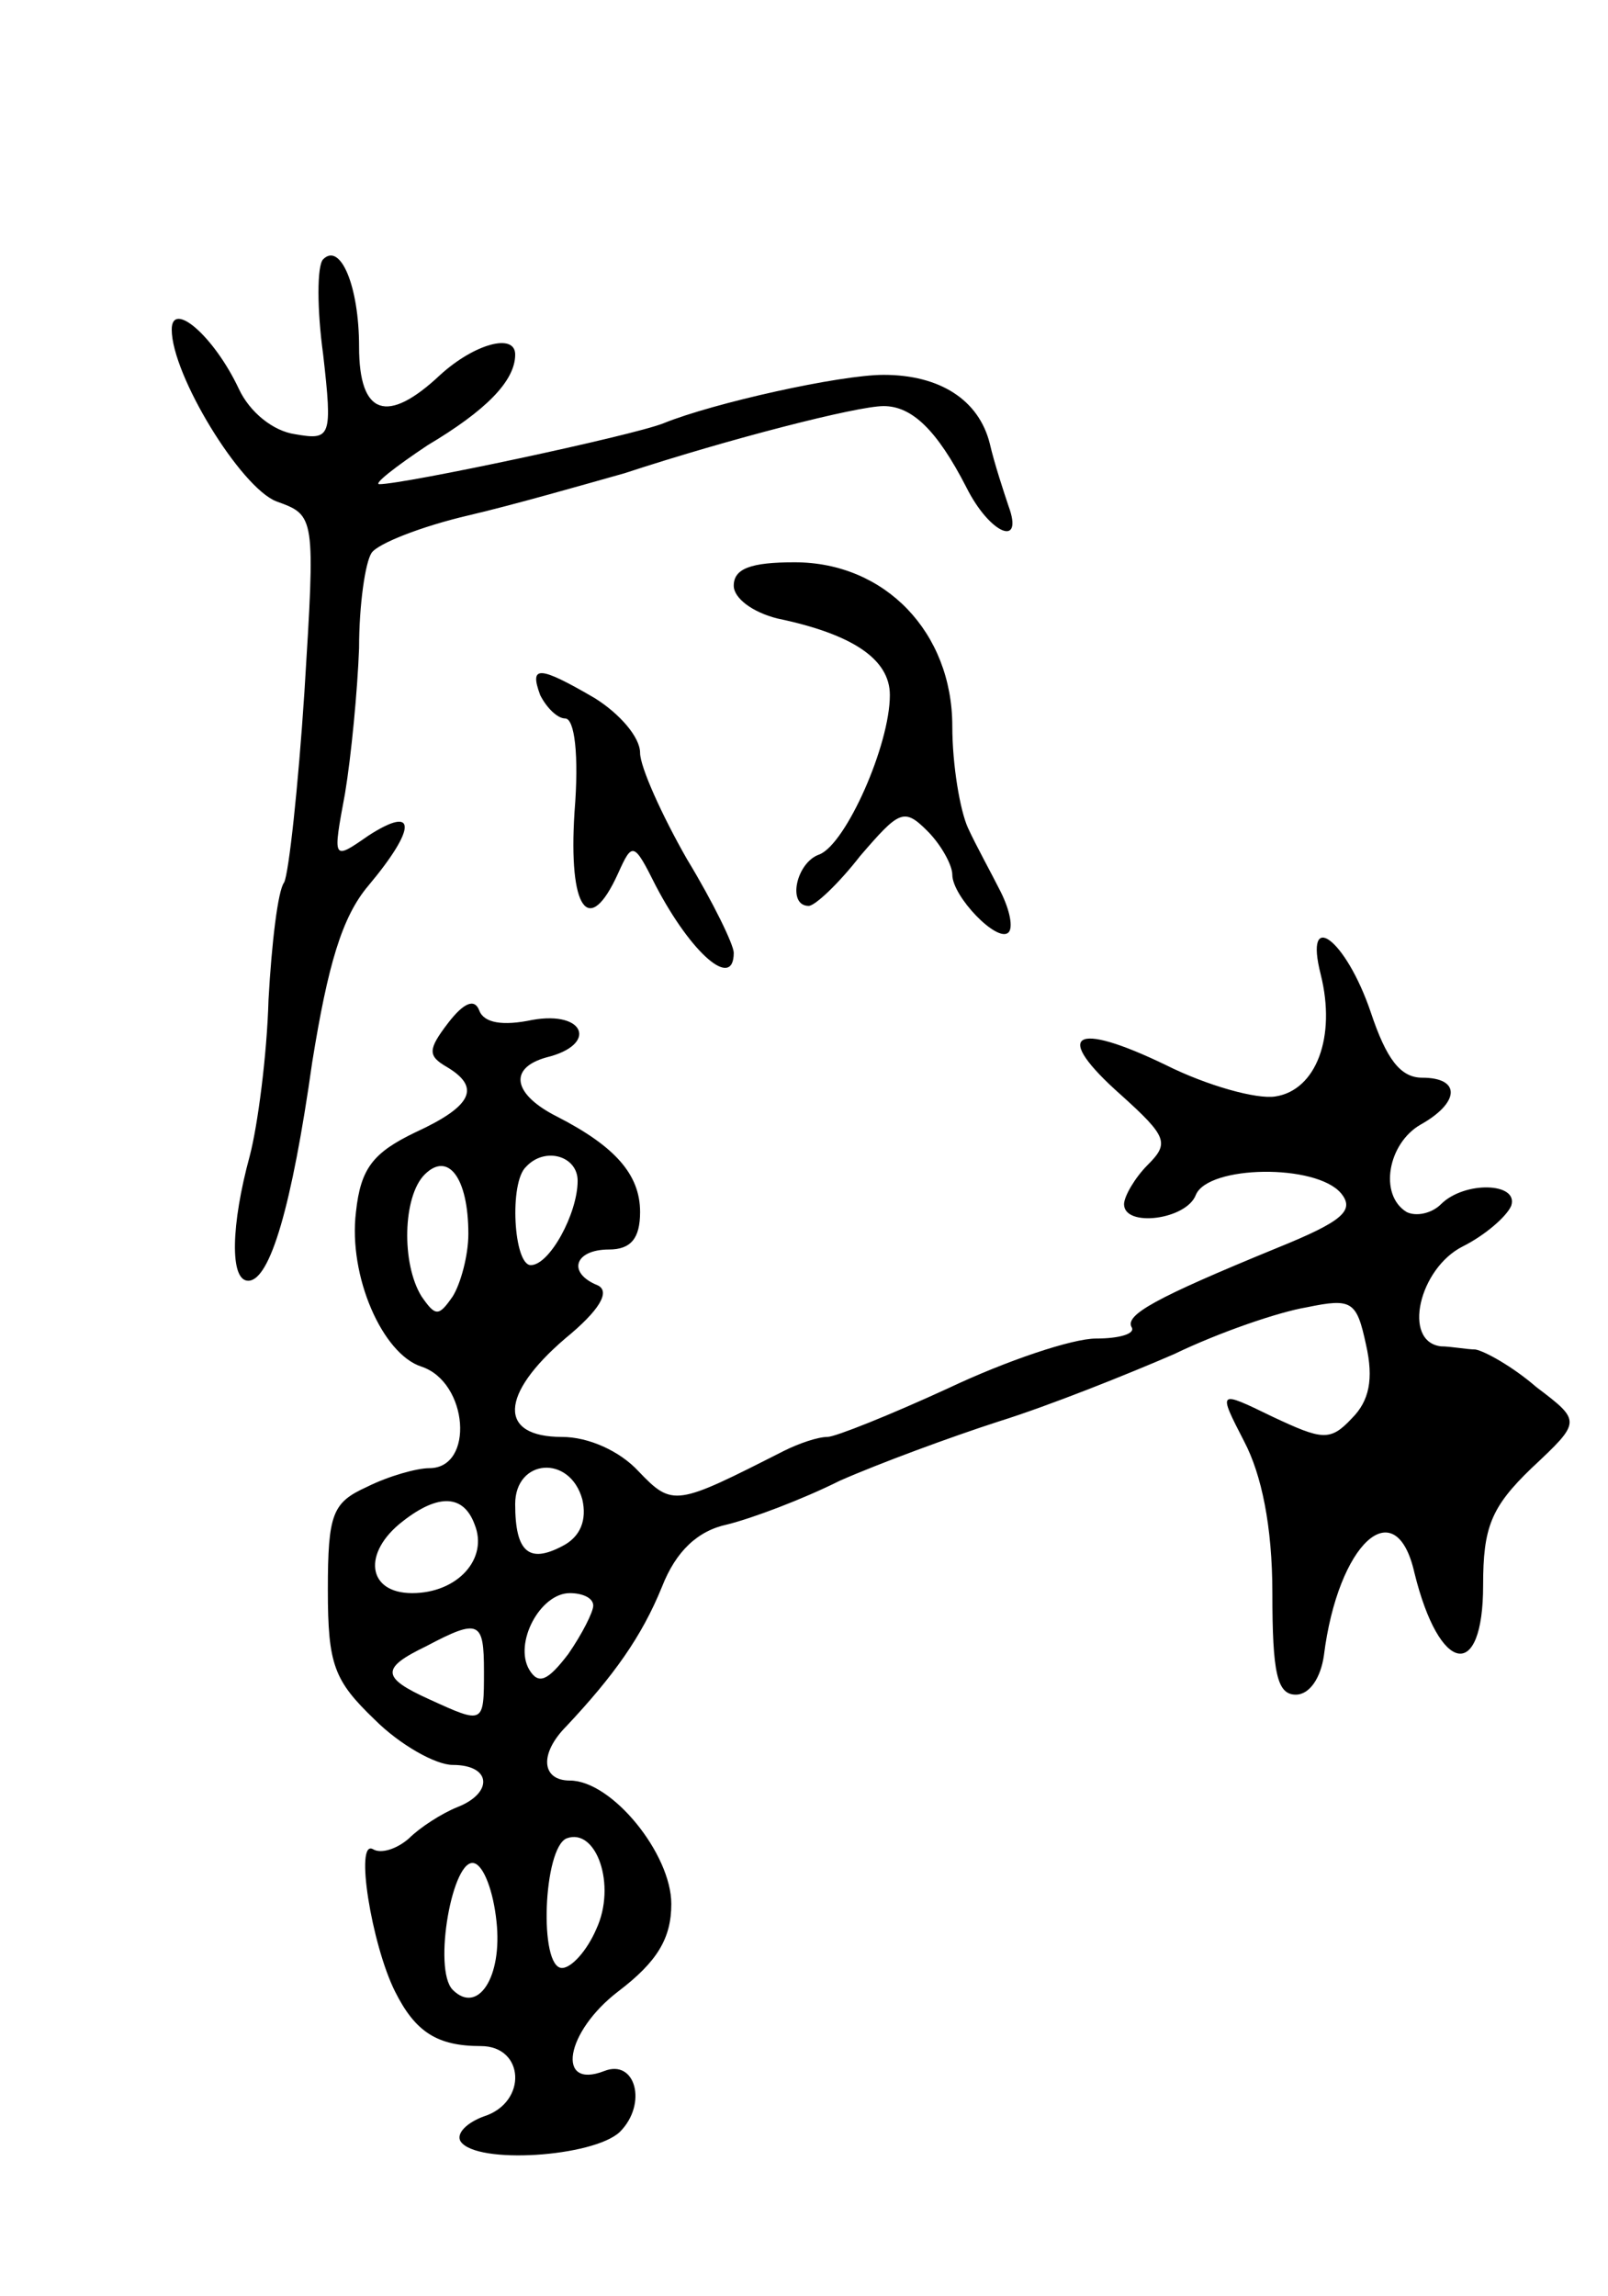 <svg version="1.0" xmlns="http://www.w3.org/2000/svg"
 width="103pt" height="147pt" viewBox="0 0 103 147"
 preserveAspectRatio="xMidYMid meet">
<g transform="translate(0,147) scale(0.1,-0.1)"
fill="#000000" stroke="none">
<path d="M207 1304 c-4 -4 -4 -32 0 -61 6 -53 5 -55 -18 -51 -14 2 -29 14 -36
29 -16 34 -43 57 -43 38 0 -29 44 -101 67 -110 25 -9 25 -9 18 -122 -4 -61
-10 -116 -13 -122 -4 -5 -8 -39 -10 -75 -1 -36 -7 -81 -12 -100 -12 -44 -13
-80 -1 -80 14 0 28 48 41 140 10 62 19 93 36 113 31 37 31 52 0 32 -23 -16
-23 -16 -15 27 4 24 8 66 9 93 0 28 4 55 8 61 4 6 32 17 62 24 30 7 75 20 100
27 67 22 149 43 166 43 18 0 34 -15 53 -52 15 -30 37 -39 27 -12 -3 9 -9 27
-12 40 -7 28 -32 44 -68 44 -28 0 -109 -18 -141 -31 -20 -8 -166 -39 -182 -39
-4 0 10 11 31 25 37 22 56 41 56 58 0 14 -26 7 -48 -13 -34 -32 -52 -26 -52
18 0 39 -12 67 -23 56z"/>
<path d="M470 1095 c0 -8 12 -17 28 -21 48 -10 72 -26 72 -49 0 -32 -28 -95
-45 -102 -15 -5 -21 -33 -7 -33 4 0 19 14 33 32 25 29 28 31 43 16 9 -9 16
-22 16 -28 0 -14 29 -44 36 -37 3 3 1 14 -5 26 -6 12 -16 30 -21 41 -5 11 -10
40 -10 65 0 60 -43 105 -101 105 -28 0 -39 -4 -39 -15z"/>
<path d="M346 1025 c4 -8 11 -15 16 -15 6 0 9 -23 6 -60 -4 -62 9 -81 28 -39
9 20 10 20 24 -8 23 -44 50 -67 50 -43 0 5 -13 32 -30 60 -16 28 -30 59 -30
68 0 10 -13 25 -29 35 -36 21 -42 21 -35 2z"/>
<path d="M846 846 c10 -40 -3 -74 -29 -78 -12 -2 -44 7 -70 20 -60 29 -73 20
-29 -19 30 -27 31 -31 17 -45 -8 -8 -15 -20 -15 -25 0 -15 40 -10 46 6 8 19
77 20 93 1 9 -11 1 -18 -41 -35 -78 -32 -98 -43 -93 -51 2 -4 -8 -7 -23 -7
-15 0 -57 -14 -95 -32 -37 -17 -72 -31 -77 -31 -6 0 -18 -4 -28 -9 -69 -35
-71 -36 -93 -13 -12 13 -32 22 -49 22 -41 0 -40 27 2 63 22 18 29 30 21 34
-20 8 -15 23 7 23 14 0 20 7 20 24 0 24 -16 42 -53 61 -28 14 -32 31 -7 38 33
8 25 30 -9 24 -19 -4 -31 -2 -34 6 -3 8 -10 5 -20 -8 -13 -17 -13 -21 -1 -28
22 -13 17 -25 -20 -42 -27 -13 -35 -23 -38 -51 -5 -41 17 -91 42 -99 30 -10
34 -65 5 -65 -8 0 -26 -5 -40 -12 -22 -10 -25 -17 -25 -66 0 -48 4 -58 30 -83
16 -16 39 -29 50 -29 25 0 26 -18 3 -27 -10 -4 -24 -13 -31 -20 -8 -7 -18 -10
-23 -7 -12 7 -1 -61 14 -91 13 -26 27 -35 55 -35 28 0 30 -36 2 -45 -11 -4
-18 -11 -15 -16 10 -15 85 -10 102 6 18 18 10 47 -10 39 -31 -12 -25 25 9 51
25 19 34 34 34 56 0 32 -38 79 -65 79 -18 0 -20 17 -2 35 30 32 48 57 61 89 9
23 23 36 42 40 16 4 48 16 72 28 25 11 71 28 102 38 32 10 82 30 112 43 29 14
67 27 85 30 29 6 32 4 38 -24 5 -22 2 -36 -9 -47 -14 -15 -19 -14 -51 1 -35
17 -35 17 -18 -16 11 -21 18 -54 18 -97 0 -51 3 -65 15 -65 9 0 16 11 18 25 9
72 46 106 58 53 16 -65 44 -70 44 -8 0 37 5 50 31 75 32 30 32 30 3 52 -15 13
-33 23 -39 24 -5 0 -16 2 -22 2 -25 3 -14 50 14 64 14 7 28 19 31 26 5 15 -30
16 -45 1 -6 -6 -16 -8 -22 -5 -18 11 -12 44 9 56 25 14 26 30 1 30 -14 0 -23
12 -33 42 -16 47 -43 67 -32 24z m-546 -166 c0 -14 -5 -32 -10 -40 -9 -13 -11
-13 -20 0 -13 21 -12 64 2 78 15 15 28 -2 28 -38z m70 34 c0 -21 -18 -54 -30
-54 -11 0 -14 53 -3 63 12 13 33 7 33 -9z m3 -204 c3 -13 -1 -24 -13 -30 -21
-11 -30 -4 -30 27 0 29 35 32 43 3z m-69 -16 c9 -22 -11 -44 -40 -44 -29 0
-32 26 -6 46 23 18 39 17 46 -2z m76 -52 c0 -4 -7 -18 -16 -31 -13 -17 -19
-20 -25 -10 -10 17 7 49 26 49 8 0 15 -3 15 -8z m-70 -42 c0 -34 0 -34 -35
-18 -31 14 -31 20 -2 34 34 18 37 16 37 -16z m72 -165 c-6 -14 -16 -25 -22
-25 -15 0 -12 77 3 83 19 7 32 -30 19 -58z m-64 5 c4 -36 -12 -60 -28 -44 -13
13 0 86 14 81 6 -2 12 -18 14 -37z"/>
</g>
</svg>
